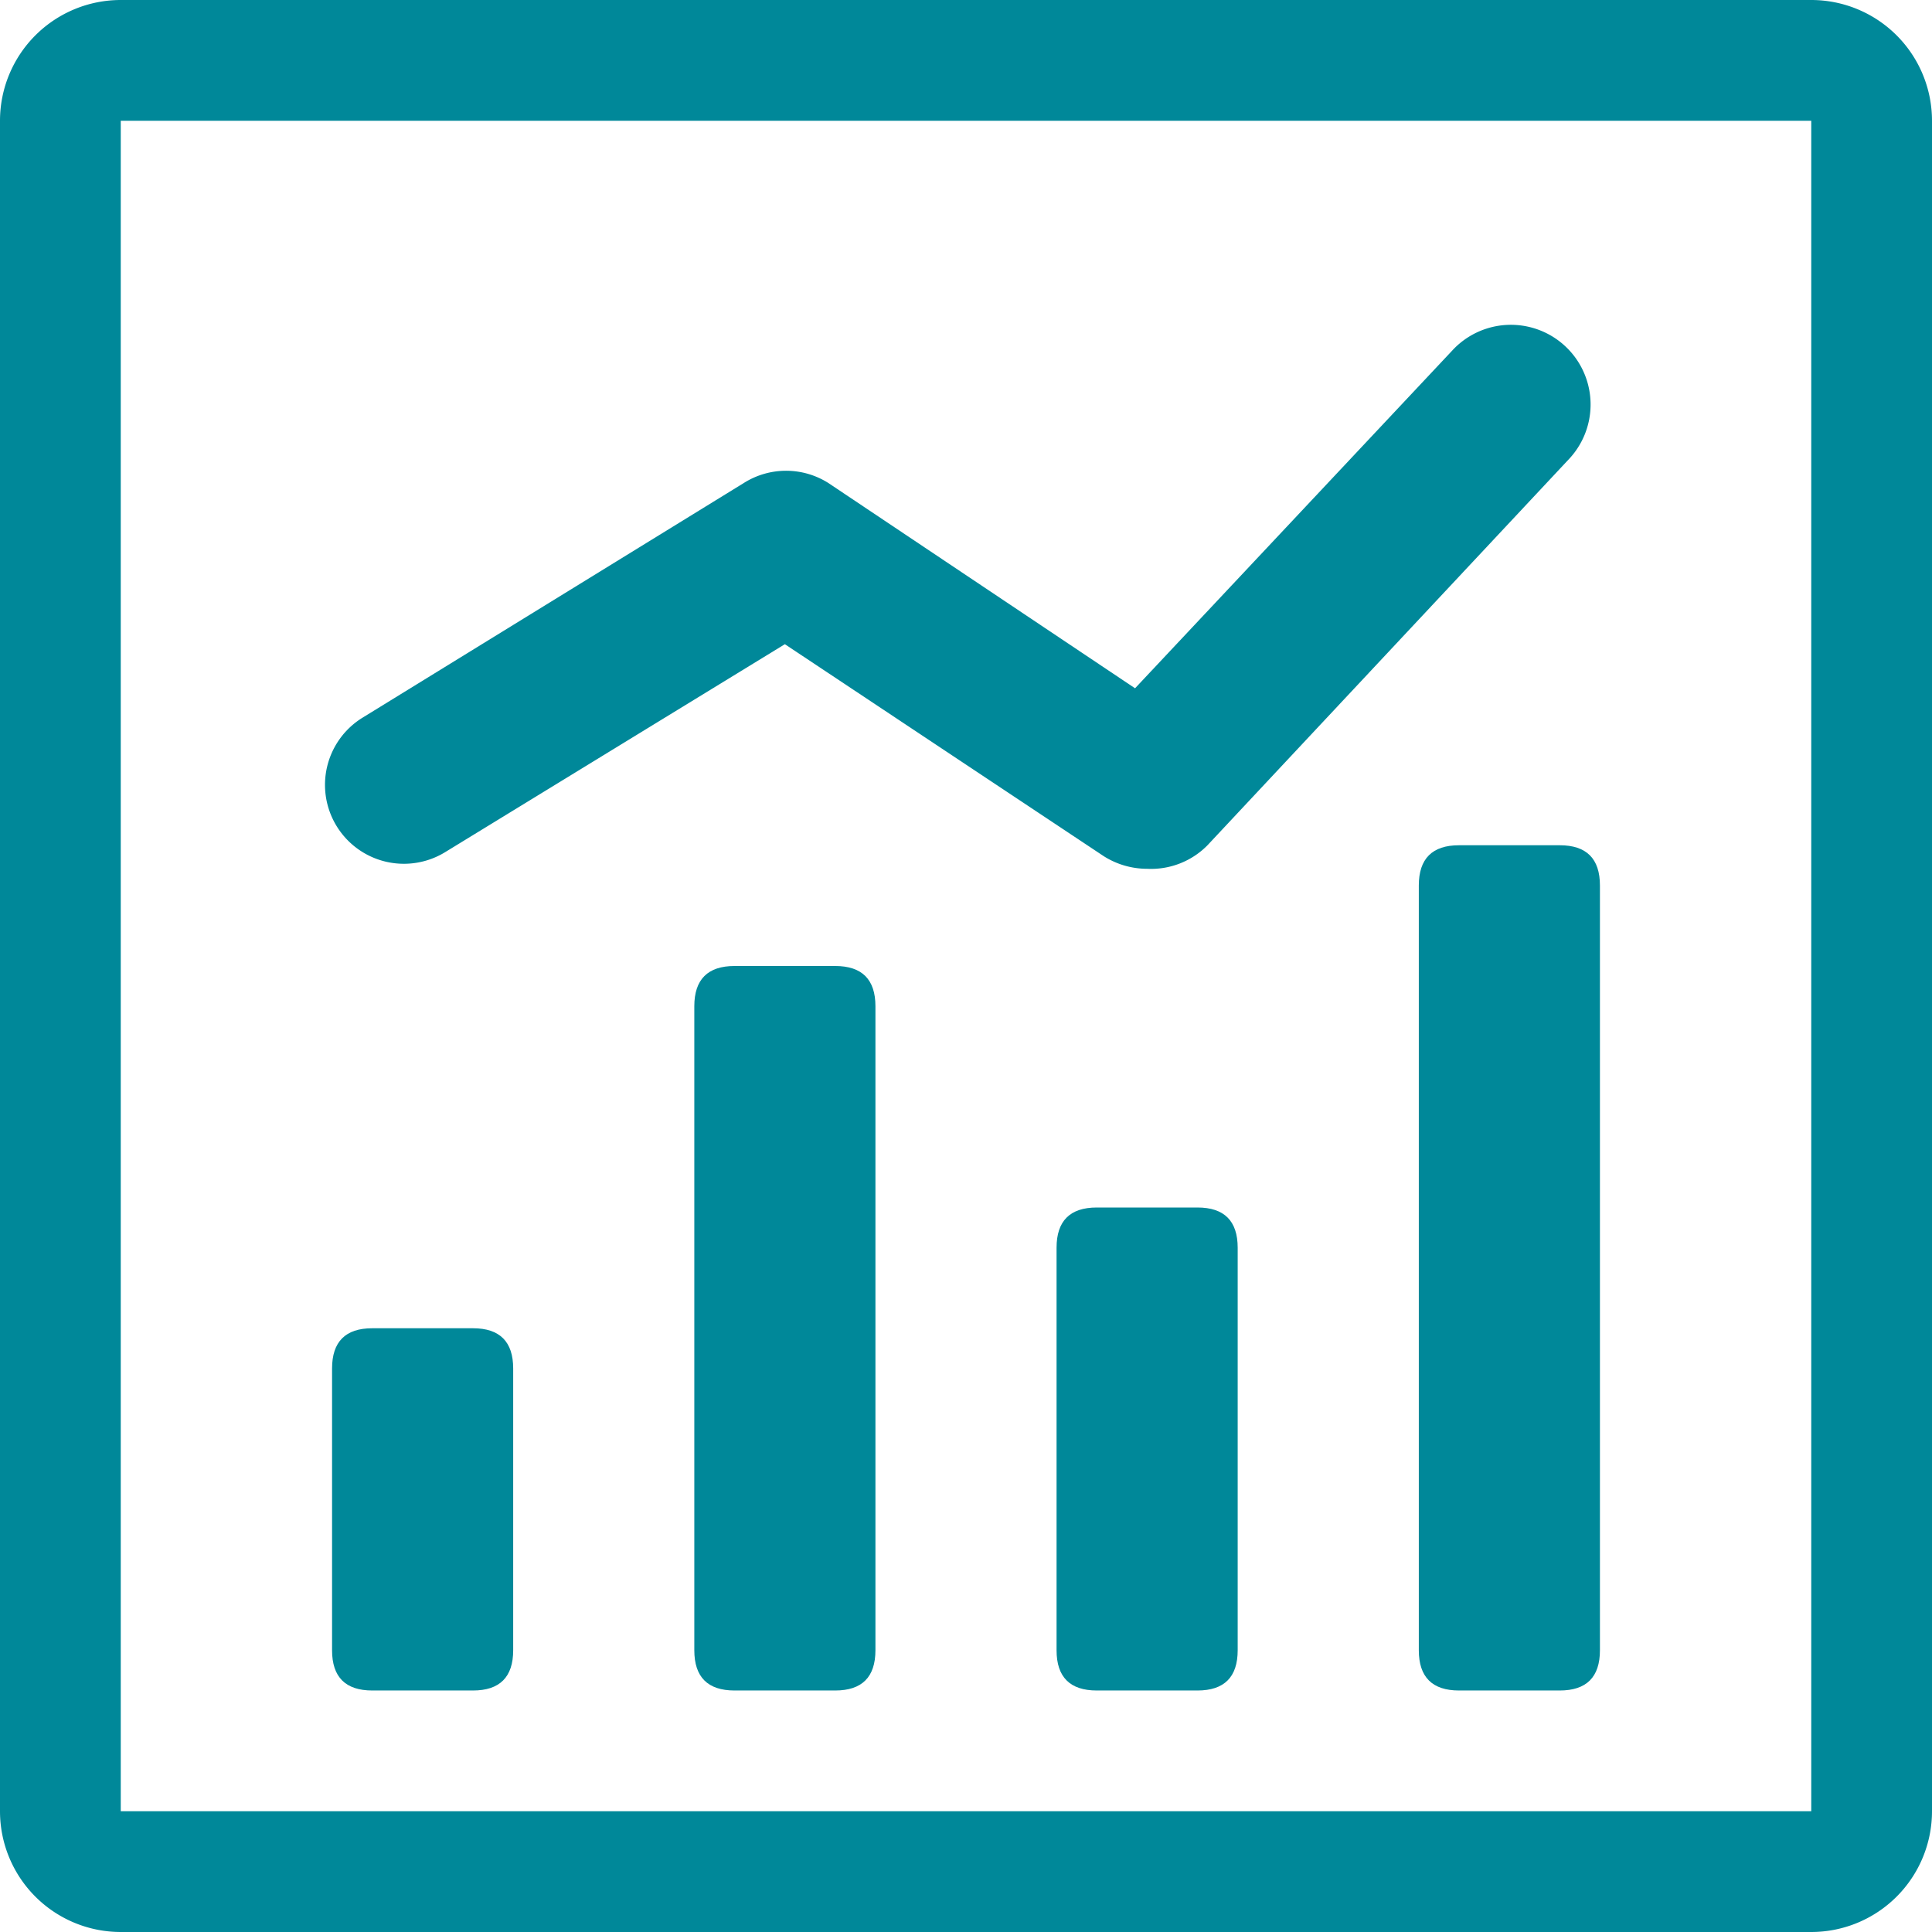 <?xml version="1.0" standalone="no"?><!DOCTYPE svg PUBLIC "-//W3C//DTD SVG 1.1//EN" "http://www.w3.org/Graphics/SVG/1.1/DTD/svg11.dtd"><svg t="1655888303348" class="icon" viewBox="0 0 1024 1024" version="1.1" xmlns="http://www.w3.org/2000/svg" p-id="5446" xmlns:xlink="http://www.w3.org/1999/xlink" width="200" height="200"><defs><style type="text/css"></style></defs><path d="M960 0H64a64 64 0 0 0-64 64v896a64 64 0 0 0 64 64h896a64 64 0 0 0 64-64V64a64 64 0 0 0-64-64z m0 960H64V64h896v896z" fill="#008899" p-id="5447"></path><path d="M176 704m21.333 0l53.333 0q21.333 0 21.333 21.333l0 149.333q0 21.333-21.333 21.333l-53.333 0q-21.333 0-21.333-21.333l0-149.333q0-21.333 21.333-21.333Z" fill="#008899" p-id="5448"></path><path d="M368 512m21.333 0l53.333 0q21.333 0 21.333 21.333l0 341.333q0 21.333-21.333 21.333l-53.333 0q-21.333 0-21.333-21.333l0-341.333q0-21.333 21.333-21.333Z" fill="#008899" p-id="5449"></path><path d="M560 640m21.333 0l53.333 0q21.333 0 21.333 21.333l0 213.333q0 21.333-21.333 21.333l-53.333 0q-21.333 0-21.333-21.333l0-213.333q0-21.333 21.333-21.333Z" fill="#008899" p-id="5450"></path><path d="M752 448m21.333 0l53.333 0q21.333 0 21.333 21.333l0 405.333q0 21.333-21.333 21.333l-53.333 0q-21.333 0-21.333-21.333l0-405.333q0-21.333 21.333-21.333Z" fill="#008899" p-id="5451"></path><path d="M608 460.48a42.88 42.88 0 0 1-23.04-6.72l-168.96-112.32-179.84 110.08A41.813 41.813 0 0 1 192 380.48L394.24 256a41.92 41.92 0 0 1 44.8 0l162.56 108.8 168-178.88A42.24 42.24 0 0 1 832 242.88L640 448c-8.384 8.533-20.053 13.077-32 12.48z" fill="#008899" p-id="5452"></path></svg>